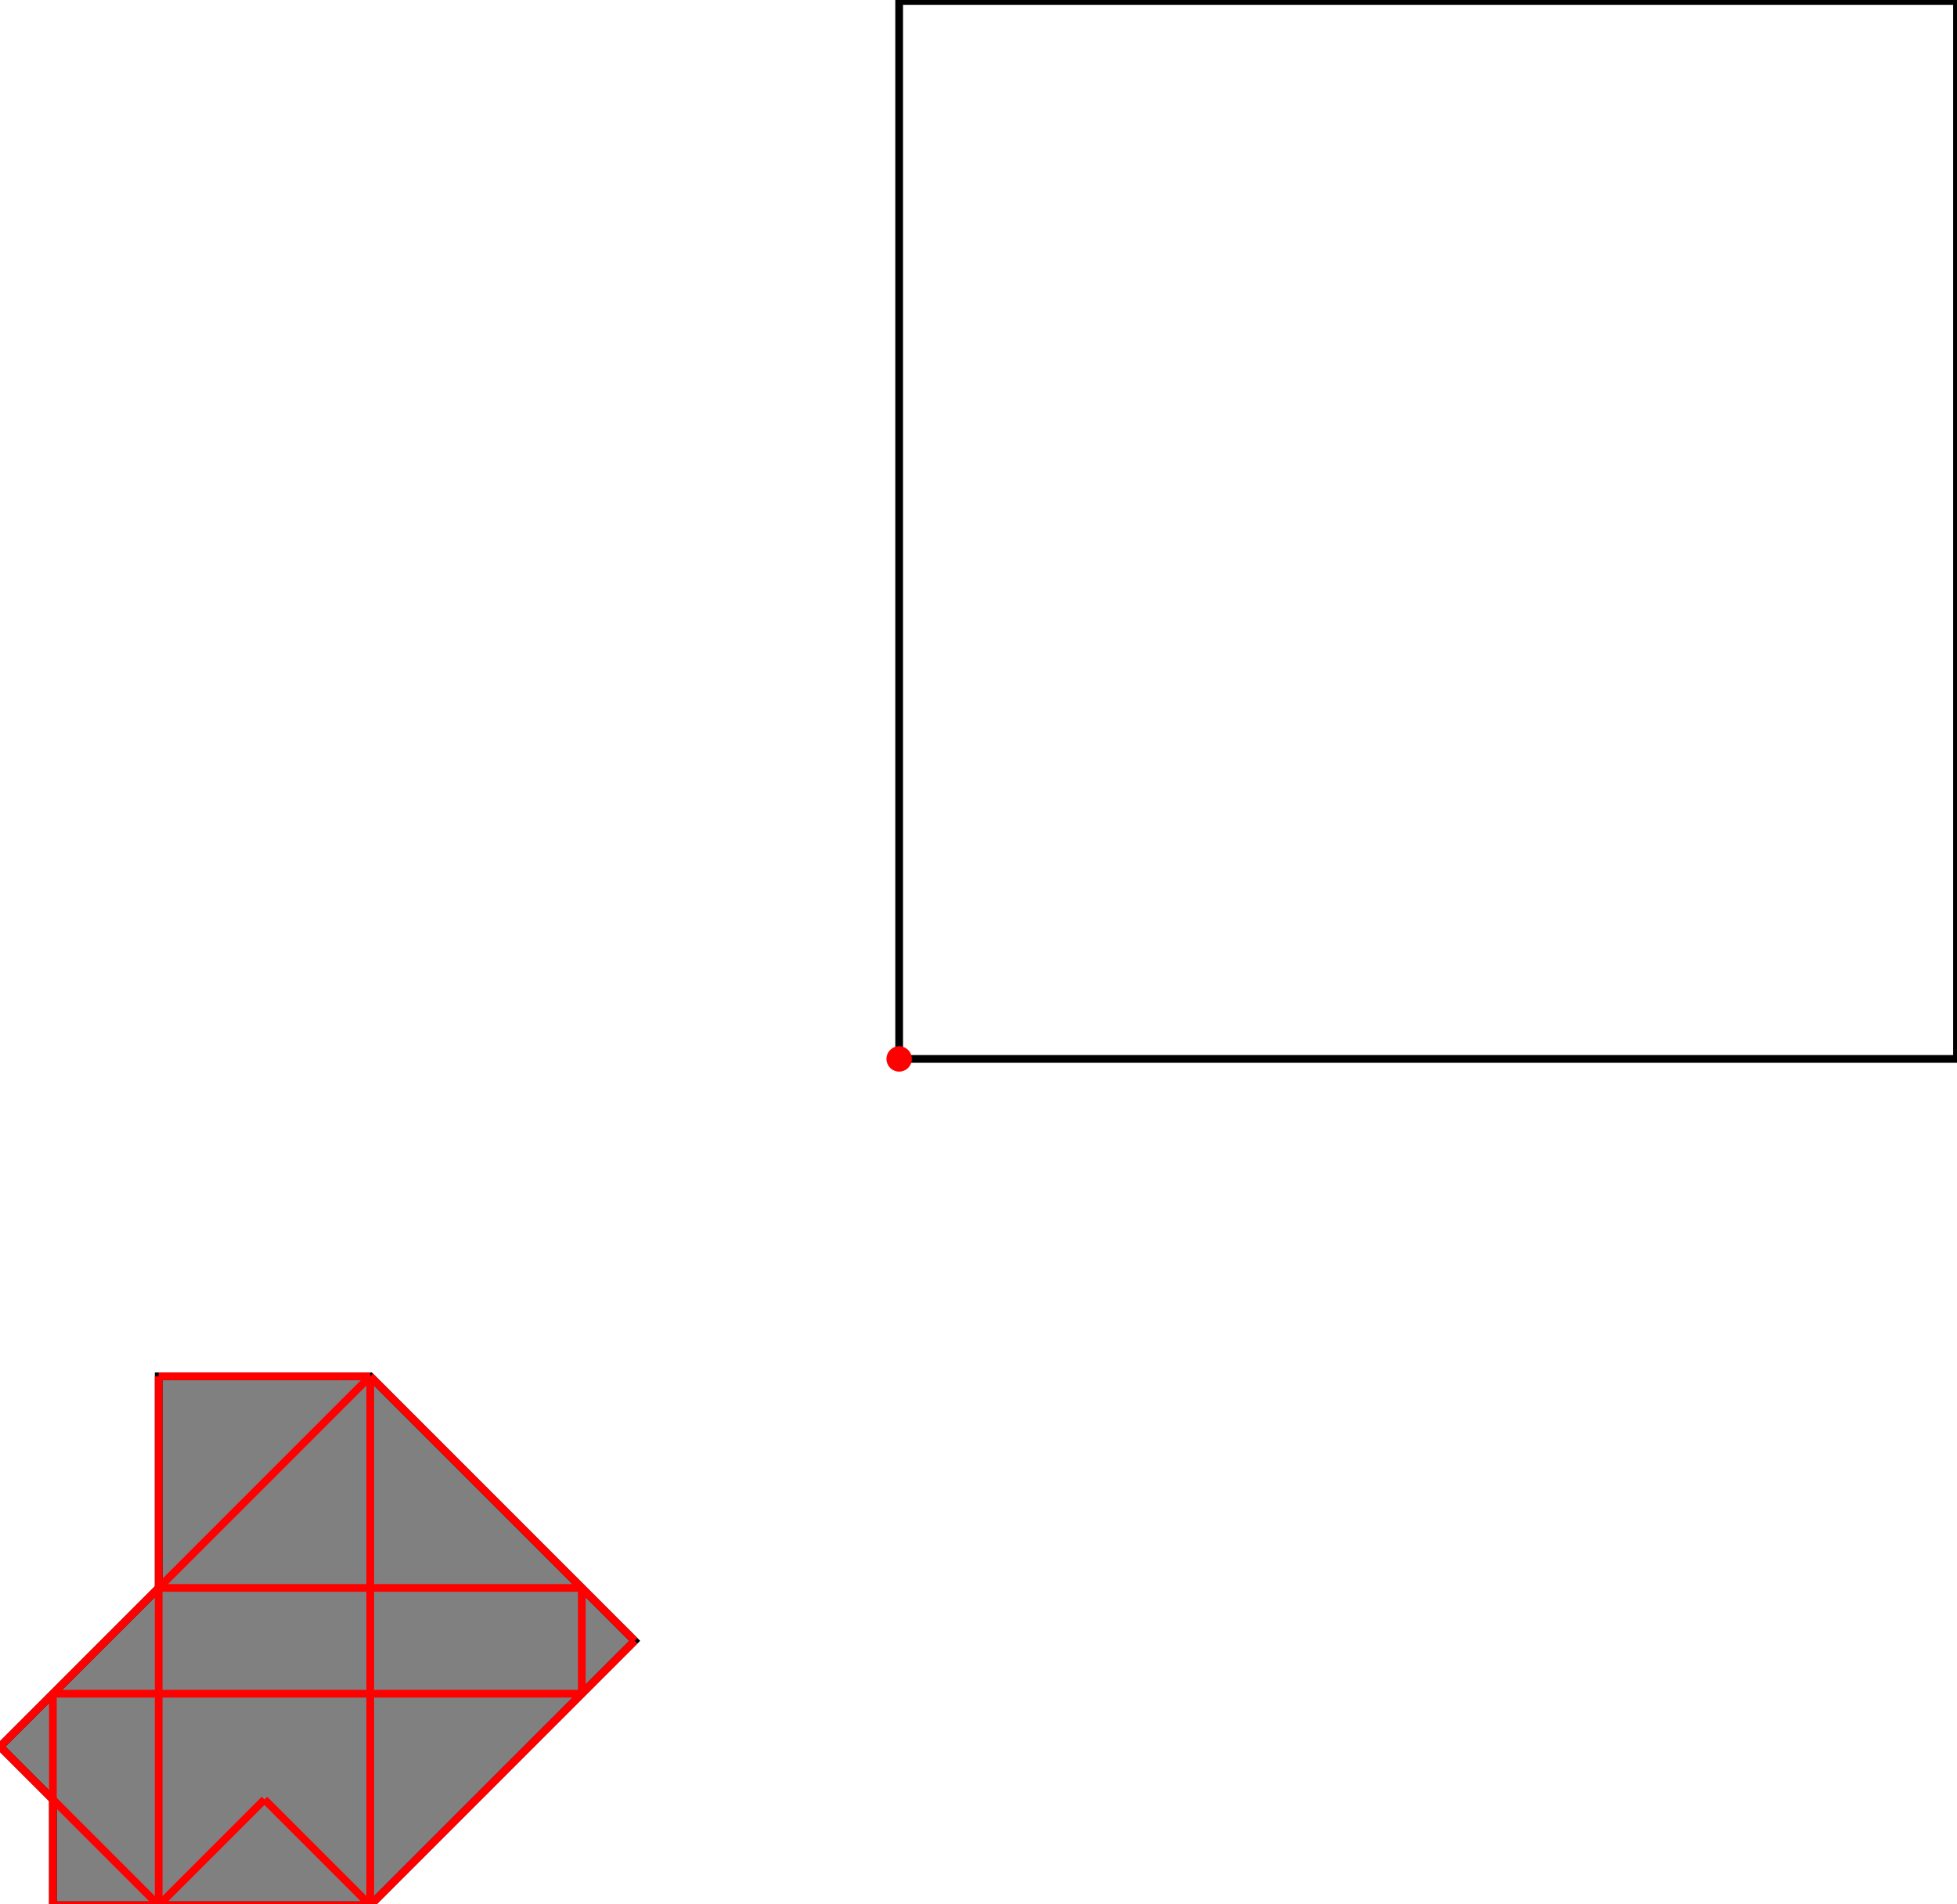 <?xml version="1.0" encoding="UTF-8"?>
<!DOCTYPE svg PUBLIC "-//W3C//DTD SVG 1.1//EN"
    "http://www.w3.org/Graphics/SVG/1.1/DTD/svg11.dtd"><svg xmlns="http://www.w3.org/2000/svg" height="486.49" stroke-opacity="1" viewBox="0 0 500 486" font-size="1" width="500" xmlns:xlink="http://www.w3.org/1999/xlink" stroke="rgb(0,0,0)" version="1.1"><defs></defs><g stroke-linejoin="miter" stroke-opacity="1.0" fill-opacity="0.0" stroke="rgb(0,0,0)" stroke-width="1.973" fill="rgb(0,0,0)" stroke-linecap="butt" stroke-miterlimit="10.0"><path d="M 500,270.271 l -0,-270.271 h -270.271 l -0,270.271 Z"/></g><g stroke-linejoin="miter" stroke-opacity="1.0" fill-opacity="1.0" stroke="rgb(0,0,0)" stroke-width="1.973" fill="rgb(128,128,128)" stroke-linecap="butt" stroke-miterlimit="10.0"><path d="M 13.514,486.49 l 81.081,-0.001 l 67.567,-67.568 l -67.568,-67.567 l -54.054,0.001 l 0.001,54.054 l -40.54,40.541 l 13.514,13.513 l 0,27.027 Z"/></g><g stroke-linejoin="miter" stroke-opacity="1.0" fill-opacity="1.0" stroke="rgb(0,0,0)" stroke-width="0.0" fill="rgb(255,0,0)" stroke-linecap="butt" stroke-miterlimit="10.0"><path d="M 232.972,270.271 c 0,-1.791 -1.452,-3.243 -3.243 -3.243c -1.791,-0 -3.243,1.452 -3.243 3.243c -0,1.791 1.452,3.243 3.243 3.243c 1.791,0 3.243,-1.452 3.243 -3.243Z"/></g><g stroke-linejoin="miter" stroke-opacity="1.0" fill-opacity="0.0" stroke="rgb(255,0,0)" stroke-width="1.973" fill="rgb(0,0,0)" stroke-linecap="butt" stroke-miterlimit="10.0"><path d="M 0,445.949 l 94.594,-94.596 "/></g><g stroke-linejoin="miter" stroke-opacity="1.0" fill-opacity="0.0" stroke="rgb(255,0,0)" stroke-width="1.973" fill="rgb(0,0,0)" stroke-linecap="butt" stroke-miterlimit="10.0"><path d="M 148.649,432.435 l -0,-27.027 "/></g><g stroke-linejoin="miter" stroke-opacity="1.0" fill-opacity="0.0" stroke="rgb(255,0,0)" stroke-width="1.973" fill="rgb(0,0,0)" stroke-linecap="butt" stroke-miterlimit="10.0"><path d="M 94.595,486.489 l -0.001,-135.136 "/></g><g stroke-linejoin="miter" stroke-opacity="1.0" fill-opacity="0.0" stroke="rgb(255,0,0)" stroke-width="1.973" fill="rgb(0,0,0)" stroke-linecap="butt" stroke-miterlimit="10.0"><path d="M 40.541,486.49 l -0.001,-135.136 "/></g><g stroke-linejoin="miter" stroke-opacity="1.0" fill-opacity="0.0" stroke="rgb(255,0,0)" stroke-width="1.973" fill="rgb(0,0,0)" stroke-linecap="butt" stroke-miterlimit="10.0"><path d="M 13.514,486.49 l -0.001,-54.054 "/></g><g stroke-linejoin="miter" stroke-opacity="1.0" fill-opacity="0.0" stroke="rgb(255,0,0)" stroke-width="1.973" fill="rgb(0,0,0)" stroke-linecap="butt" stroke-miterlimit="10.0"><path d="M 40.541,486.49 l 27.027,-27.027 "/></g><g stroke-linejoin="miter" stroke-opacity="1.0" fill-opacity="0.0" stroke="rgb(255,0,0)" stroke-width="1.973" fill="rgb(0,0,0)" stroke-linecap="butt" stroke-miterlimit="10.0"><path d="M 94.595,486.489 l 67.567,-67.568 "/></g><g stroke-linejoin="miter" stroke-opacity="1.0" fill-opacity="0.0" stroke="rgb(255,0,0)" stroke-width="1.973" fill="rgb(0,0,0)" stroke-linecap="butt" stroke-miterlimit="10.0"><path d="M 40.54,351.354 l 54.054,-0.001 "/></g><g stroke-linejoin="miter" stroke-opacity="1.0" fill-opacity="0.0" stroke="rgb(255,0,0)" stroke-width="1.973" fill="rgb(0,0,0)" stroke-linecap="butt" stroke-miterlimit="10.0"><path d="M 162.162,418.921 l -67.568,-67.567 "/></g><g stroke-linejoin="miter" stroke-opacity="1.0" fill-opacity="0.0" stroke="rgb(255,0,0)" stroke-width="1.973" fill="rgb(0,0,0)" stroke-linecap="butt" stroke-miterlimit="10.0"><path d="M 40.54,405.408 l 108.108,-0.001 "/></g><g stroke-linejoin="miter" stroke-opacity="1.0" fill-opacity="0.0" stroke="rgb(255,0,0)" stroke-width="1.973" fill="rgb(0,0,0)" stroke-linecap="butt" stroke-miterlimit="10.0"><path d="M 13.513,432.436 l 135.136,-0.001 "/></g><g stroke-linejoin="miter" stroke-opacity="1.0" fill-opacity="0.0" stroke="rgb(255,0,0)" stroke-width="1.973" fill="rgb(0,0,0)" stroke-linecap="butt" stroke-miterlimit="10.0"><path d="M 94.595,486.489 l -27.027,-27.027 "/></g><g stroke-linejoin="miter" stroke-opacity="1.0" fill-opacity="0.0" stroke="rgb(255,0,0)" stroke-width="1.973" fill="rgb(0,0,0)" stroke-linecap="butt" stroke-miterlimit="10.0"><path d="M 40.541,486.49 l -40.541,-40.54 "/></g><g stroke-linejoin="miter" stroke-opacity="1.0" fill-opacity="0.0" stroke="rgb(255,0,0)" stroke-width="1.973" fill="rgb(0,0,0)" stroke-linecap="butt" stroke-miterlimit="10.0"><path d="M 13.514,486.49 l 81.081,-0.001 "/></g></svg>